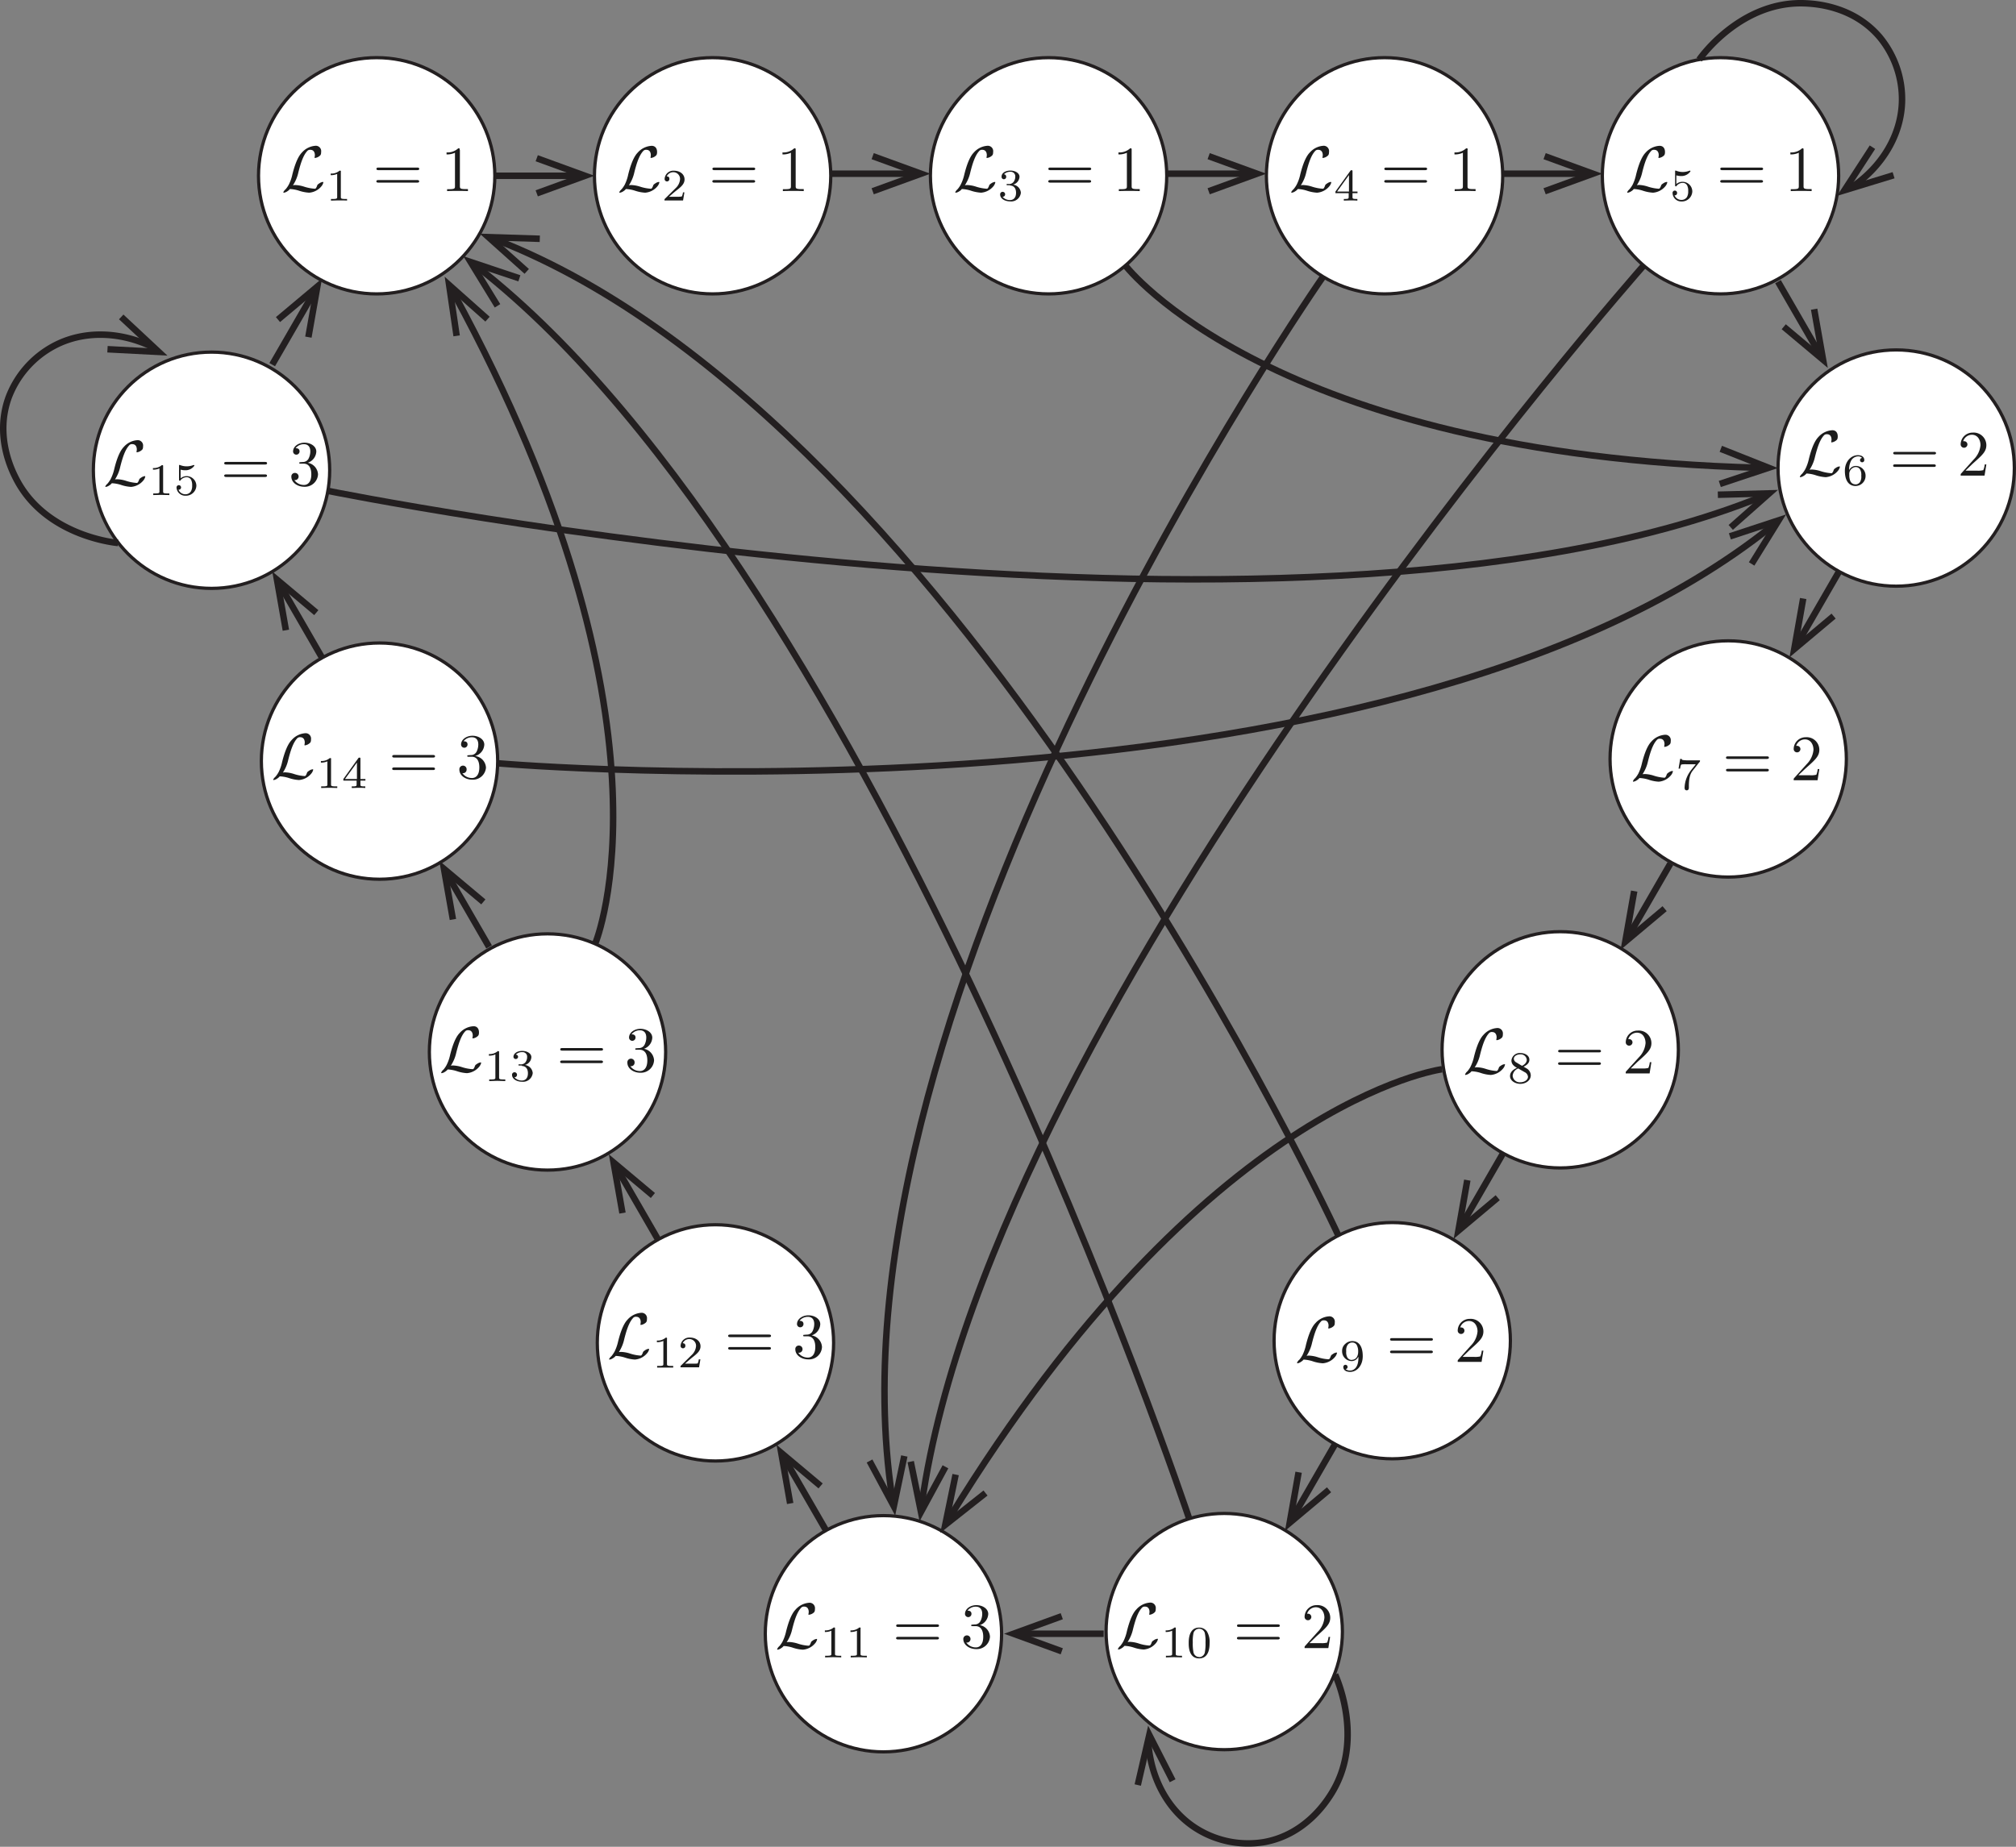 <svg xmlns="http://www.w3.org/2000/svg" xmlns:xlink="http://www.w3.org/1999/xlink" viewBox="0 0 622.25 570.16"><rect x="0" y="0" width="622.25" height="570.16" fill="#808080" stroke="none"/><defs><style>.cls-1,.cls-20,.cls-3{fill:none;}.cls-2{fill:#fff;}.cls-2,.cls-20{stroke:#231f20;}.cls-2,.cls-20,.cls-3{stroke-miterlimit:10;}.cls-3{stroke:#000;stroke-width:0px;opacity:0;}.cls-4{clip-path:url(#clip-path);}.cls-5{fill:#1c1c1c;}.cls-6{clip-path:url(#clip-path-2);}.cls-7{clip-path:url(#clip-path-3);}.cls-8{clip-path:url(#clip-path-4);}.cls-9{clip-path:url(#clip-path-5);}.cls-10{clip-path:url(#clip-path-6);}.cls-11{clip-path:url(#clip-path-7);}.cls-12{clip-path:url(#clip-path-8);}.cls-13{clip-path:url(#clip-path-9);}.cls-14{clip-path:url(#clip-path-10);}.cls-15{clip-path:url(#clip-path-11);}.cls-16{clip-path:url(#clip-path-12);}.cls-17{clip-path:url(#clip-path-13);}.cls-18{clip-path:url(#clip-path-14);}.cls-19{clip-path:url(#clip-path-15);}.cls-20{stroke-width:2px;}.cls-21{fill:#231f20;}</style><clipPath id="clip-path"><rect class="cls-1" x="87.26" y="44.63" width="57.99" height="18"/></clipPath><clipPath id="clip-path-2"><rect class="cls-1" x="190.95" y="44.63" width="57.99" height="18"/></clipPath><clipPath id="clip-path-3"><rect class="cls-1" x="294.65" y="44.63" width="57.99" height="18"/></clipPath><clipPath id="clip-path-4"><rect class="cls-1" x="502.04" y="44.63" width="57.99" height="18"/></clipPath><clipPath id="clip-path-5"><rect class="cls-1" x="398.35" y="44.63" width="57.99" height="18"/></clipPath><clipPath id="clip-path-6"><rect class="cls-1" x="555.38" y="132.4" width="57.99" height="18"/></clipPath><clipPath id="clip-path-7"><rect class="cls-1" x="503.83" y="226.4" width="57.99" height="18"/></clipPath><clipPath id="clip-path-8"><rect class="cls-1" x="452" y="317" width="57.99" height="18"/></clipPath><clipPath id="clip-path-9"><rect class="cls-1" x="400.14" y="406.01" width="57.99" height="18"/></clipPath><clipPath id="clip-path-10"><rect class="cls-1" x="344.87" y="494.39" width="65.99" height="18"/></clipPath><clipPath id="clip-path-11"><rect class="cls-1" x="239.68" y="494.39" width="65.99" height="18"/></clipPath><clipPath id="clip-path-12"><rect class="cls-1" x="187.83" y="404.91" width="65.99" height="18"/></clipPath><clipPath id="clip-path-13"><rect class="cls-1" x="135.99" y="316.46" width="65.99" height="18"/></clipPath><clipPath id="clip-path-14"><rect class="cls-1" x="84.14" y="225.98" width="65.99" height="18"/></clipPath><clipPath id="clip-path-15"><rect class="cls-1" x="32.29" y="135.5" width="65.99" height="18"/></clipPath></defs><g id="Layer_2" data-name="Layer 2"><g id="Layer_1-2" data-name="Layer 1"><circle class="cls-2" cx="116.26" cy="54.27" r="36.47"/><polygon class="cls-3" points="116.06 54.27 116.06 54.27 116.06 54.27 116.06 54.27 116.06 54.27 116.06 54.27 116.06 54.27 116.06 54.27 116.06 54.27 116.06 54.27 116.06 54.27 116.06 54.27 116.06 54.27 116.06 54.27 116.06 54.27 116.06 54.27 116.06 54.27 116.06 54.27 116.06 54.27 116.06 54.27 116.06 54.27 116.06 54.27 116.06 54.27 116.06 54.27 116.06 54.27 116.06 54.27 116.06 54.27 116.06 54.27 116.06 54.27 116.06 54.27 116.06 54.27 116.06 54.27 116.06 54.27 116.06 54.27 116.06 54.27 116.06 54.27 116.06 54.27 116.06 54.27 116.06 54.27 116.06 54.27 116.06 54.27 116.06 54.27 116.06 54.27 116.06 54.27 116.06 54.27 116.06 54.27 116.06 54.27 116.06 54.27 116.06 54.27 116.06 54.27 116.06 54.27 116.06 54.27 116.06 54.27 116.06 54.27 116.06 54.27 116.06 54.27 116.06 54.27 116.06 54.27 116.06 54.27 116.06 54.27 116.06 54.27 116.06 54.27 116.06 54.27 116.06 54.27 116.06 54.27 116.06 54.27 116.06 54.27 116.06 54.27 116.06 54.27 116.06 54.27 116.06 54.27 116.06 54.27 116.06 54.27 116.06 54.27 116.06 54.27 116.06 54.27 116.06 54.27 116.06 54.27 116.06 54.27 116.06 54.27 116.06 54.27 116.06 54.27 116.06 54.27 116.06 54.27 116.06 54.27 116.06 54.27 116.06 54.27 116.06 54.27 116.06 54.27 116.06 54.27"/><g class="cls-4"><path class="cls-5" d="M90.43,57.18a11.63,11.63,0,0,0,1.67-4c.7-2.74,1.45-5.12,2.68-6.49a1.12,1.12,0,0,1,1-.44c1.37,0,1.41,1.37,1.41,1.65a4.78,4.78,0,0,1-.1.73.13.13,0,0,0,.14.14,2.72,2.72,0,0,0,1.35-.57c.36-.28.54-.48.54-1.29A1.66,1.66,0,0,0,97.49,45a6.14,6.14,0,0,0-4.33,2.12c-1.59,1.63-2.53,5.21-2.91,6.7A12.85,12.85,0,0,1,89.14,57a8.74,8.74,0,0,1-.93,1.37c-.54.5-.74.85-.74,1s0,.12.18.12a2.5,2.5,0,0,0,1-.41,3.09,3.09,0,0,0,.83-.72,10.45,10.45,0,0,1,2.94.56,12.06,12.06,0,0,0,3,.57,5.43,5.43,0,0,0,3.87-2.08,2.75,2.75,0,0,0,.52-1.1.13.13,0,0,0-.14-.14,2.34,2.34,0,0,0-1.13.46c-.54.34-.58.46-.7.8a2.11,2.11,0,0,1-.29.59c-.16.24-.18.24-.48.24a13.43,13.43,0,0,1-3.26-.65,10.16,10.16,0,0,0-2.64-.48,3.62,3.62,0,0,0-.8.08"/><path class="cls-5" d="M105.22,53.08c0-.37,0-.39-.42-.39a3.79,3.79,0,0,1-2.73.89v.5a4.57,4.57,0,0,0,2-.39v7.09c0,.46,0,.65-1.39.65h-.53v.5c.25,0,2-.06,2.48-.06s2.18,0,2.49.06v-.5h-.53c-1.39,0-1.39-.19-1.39-.65v-7.7"/><path class="cls-5" d="M128.73,56.38c.27,0,.65,0,.65-.39s-.38-.4-.67-.4H116.85c-.3,0-.68,0-.68.4s.38.39.66.39h11.9m0-3.85c.29,0,.67,0,.67-.4s-.38-.4-.65-.4h-11.9c-.28,0-.66,0-.66.4s.38.4.68.4Z"/><path class="cls-5" d="M141.9,46.31c0-.48,0-.52-.46-.52a4.91,4.91,0,0,1-3.61,1.27v.62a5.92,5.92,0,0,0,2.6-.52v10.3c0,.71-.06.95-1.85.95H138V59c.69-.06,2.42-.06,3.21-.06s2.53,0,3.22.06v-.62h-.63c-1.79,0-1.85-.22-1.85-.95V46.31"/></g><circle class="cls-2" cx="219.95" cy="54.27" r="36.47"/><circle class="cls-2" cx="427.35" cy="54.27" r="36.47"/><circle class="cls-2" cx="323.65" cy="54.27" r="36.47"/><circle class="cls-2" cx="531.04" cy="54.27" r="36.47"/><polygon class="cls-3" points="219.76 54.27 219.76 54.27 219.76 54.27 219.76 54.27 219.76 54.27 219.76 54.27 219.76 54.27 219.76 54.27 219.76 54.27 219.76 54.27 219.76 54.27 219.76 54.27 219.76 54.27 219.76 54.27 219.76 54.27 219.76 54.27 219.76 54.27 219.76 54.27 219.76 54.27 219.76 54.27 219.76 54.27 219.76 54.27 219.76 54.27 219.76 54.27 219.76 54.27 219.76 54.27 219.76 54.27 219.76 54.27 219.76 54.27 219.76 54.27 219.76 54.27 219.76 54.27 219.76 54.27 219.76 54.27 219.76 54.27 219.76 54.27 219.76 54.27 219.76 54.27 219.76 54.27 219.76 54.27 219.76 54.27 219.76 54.27 219.76 54.27 219.76 54.27 219.76 54.27 219.76 54.27 219.76 54.27 219.76 54.27 219.76 54.27 219.76 54.27 219.76 54.27 219.76 54.27 219.76 54.27 219.76 54.27 219.76 54.27 219.76 54.27 219.76 54.27 219.76 54.27 219.76 54.27 219.76 54.27 219.76 54.27 219.76 54.27 219.76 54.27 219.76 54.27 219.76 54.27 219.76 54.27 219.76 54.27 219.76 54.27 219.76 54.27 219.76 54.27 219.76 54.27 219.76 54.27 219.76 54.27 219.76 54.27 219.76 54.27 219.76 54.27 219.76 54.27 219.76 54.27 219.76 54.27 219.76 54.27 219.76 54.27 219.76 54.27 219.76 54.27 219.76 54.27 219.76 54.27 219.76 54.27 219.76 54.27 219.76 54.27 219.76 54.27 219.76 54.27"/><g class="cls-6"><path class="cls-5" d="M194.13,57.18a12,12,0,0,0,1.67-4c.69-2.74,1.45-5.12,2.68-6.49a1.12,1.12,0,0,1,1-.44c1.37,0,1.4,1.37,1.4,1.65a5.28,5.28,0,0,1-.09.73.13.13,0,0,0,.14.14,2.76,2.76,0,0,0,1.35-.57c.35-.28.53-.48.53-1.29,0-1.08-.55-1.89-1.67-1.89a6.17,6.17,0,0,0-4.33,2.12c-1.59,1.63-2.52,5.21-2.9,6.7A13.27,13.27,0,0,1,192.84,57a9.49,9.49,0,0,1-.93,1.37c-.54.5-.74.85-.74,1s0,.12.18.12a2.48,2.48,0,0,0,1-.41,3,3,0,0,0,.84-.72,10.45,10.45,0,0,1,2.94.56,12,12,0,0,0,3,.57,5.43,5.43,0,0,0,3.87-2.08,2.75,2.75,0,0,0,.52-1.1.13.13,0,0,0-.14-.14,2.3,2.3,0,0,0-1.13.46c-.54.34-.58.46-.7.8a2.06,2.06,0,0,1-.3.59c-.16.24-.18.24-.47.24a13.34,13.34,0,0,1-3.26-.65,10.17,10.17,0,0,0-2.65-.48,3.59,3.59,0,0,0-.79.08"/><path class="cls-5" d="M211.28,59.39h-.48a3.23,3.23,0,0,1-.36,1.27,7.43,7.43,0,0,1-1.37.08h-2.56c1.46-1.29,1.94-1.68,2.78-2.33,1-.82,2-1.69,2-3,0-1.68-1.48-2.71-3.26-2.71a2.7,2.7,0,0,0-2.89,2.49.74.74,0,1,0,1.47,0c0-.25-.09-.74-.82-.74a2.21,2.21,0,0,1,2-1.29,2.08,2.08,0,0,1,2.11,2.21,4.2,4.2,0,0,1-1.31,2.67l-3.35,3.31c-.14.13-.14.16-.14.55h5.73l.42-2.54"/><path class="cls-5" d="M232.42,56.38c.28,0,.66,0,.66-.39s-.38-.4-.68-.4H220.54c-.3,0-.67,0-.67.4s.37.39.65.39h11.9m0-3.85c.3,0,.68,0,.68-.4s-.38-.4-.66-.4h-11.9c-.28,0-.65,0-.65.4s.37.4.67.4Z"/><path class="cls-5" d="M245.59,46.31c0-.48,0-.52-.45-.52a4.91,4.91,0,0,1-3.62,1.27v.62a5.89,5.89,0,0,0,2.6-.52v10.3c0,.71-.05.95-1.84.95h-.64V59c.7-.06,2.43-.06,3.22-.06s2.52,0,3.22.06v-.62h-.64c-1.79,0-1.85-.22-1.85-.95V46.31"/></g><polygon class="cls-3" points="323.45 53.98 323.45 53.98 323.45 53.98 323.45 53.98 323.45 53.98 323.45 53.98 323.45 53.98 323.45 53.98 323.45 53.98 323.45 53.98 323.45 53.98 323.45 53.98 323.45 53.98 323.45 53.98 323.45 53.98 323.45 53.98 323.45 53.98 323.45 53.98 323.45 53.98 323.45 53.98 323.45 53.98 323.45 53.98 323.45 53.98 323.45 53.98 323.45 53.98 323.45 53.98 323.45 53.98 323.45 53.98 323.45 53.98 323.45 53.98 323.45 53.98 323.45 53.98 323.45 53.98 323.45 53.98 323.45 53.98 323.45 53.98 323.45 53.98 323.45 53.98 323.45 53.98 323.45 53.98 323.45 53.98 323.45 53.98 323.45 53.98 323.45 53.98 323.45 53.98 323.45 53.98 323.45 53.98 323.45 53.98 323.45 53.98 323.45 53.98 323.45 53.98 323.45 53.98 323.45 53.98 323.45 53.98 323.45 53.98 323.45 53.98 323.45 53.98 323.45 53.98 323.45 53.98 323.45 53.98 323.45 53.98 323.45 53.98 323.45 53.98 323.45 53.98 323.45 53.98 323.45 53.98 323.45 53.98 323.45 53.98 323.45 53.98 323.45 53.98 323.45 53.98 323.45 53.98 323.45 53.98 323.45 53.98 323.45 53.98 323.45 53.98 323.45 53.98 323.45 53.98 323.45 53.98 323.45 53.98 323.45 53.98 323.45 53.98 323.45 53.98 323.45 53.98 323.45 53.98 323.45 53.98 323.45 53.98 323.45 53.98 323.45 53.98 323.45 53.98"/><g class="cls-7"><path class="cls-5" d="M297.83,57.18a12,12,0,0,0,1.67-4c.69-2.74,1.45-5.12,2.68-6.49a1.11,1.11,0,0,1,1-.44c1.37,0,1.41,1.37,1.41,1.65a4.78,4.78,0,0,1-.1.73.13.13,0,0,0,.14.14A2.72,2.72,0,0,0,306,48.2c.36-.28.54-.48.54-1.29A1.66,1.66,0,0,0,304.88,45a6.15,6.15,0,0,0-4.33,2.12c-1.59,1.63-2.52,5.21-2.9,6.7A13.29,13.29,0,0,1,296.53,57a8.1,8.1,0,0,1-.93,1.37c-.54.5-.73.85-.73,1s0,.12.18.12a2.53,2.53,0,0,0,1-.41,2.82,2.82,0,0,0,.83-.72,10.39,10.39,0,0,1,2.94.56,12.15,12.15,0,0,0,3,.57,5.48,5.48,0,0,0,3.88-2.08,2.82,2.82,0,0,0,.51-1.1.13.13,0,0,0-.14-.14,2.38,2.38,0,0,0-1.13.46c-.53.34-.57.46-.69.8a2.06,2.06,0,0,1-.3.59c-.16.24-.18.24-.48.24a13.52,13.52,0,0,1-3.26-.65,10.08,10.08,0,0,0-2.64-.48,3.47,3.47,0,0,0-.79.08"/><path class="cls-5" d="M311.75,57.28c1.08,0,1.86.75,1.86,2.24,0,1.72-1,2.24-1.81,2.24a3,3,0,0,1-2.36-1,.77.77,0,1,0-.74-.73c0,1.31,1.45,2.15,3.13,2.15a3,3,0,0,0,3.27-2.68A2.74,2.74,0,0,0,312.68,57a2.66,2.66,0,0,0,2-2.42c0-1.1-1.27-1.92-2.81-1.92s-2.73.75-2.73,1.87a.72.72,0,1,0,1.43,0,.7.7,0,0,0-.7-.72,2.64,2.64,0,0,1,2-.77,1.4,1.4,0,0,1,1.5,1.52,2.67,2.67,0,0,1-.56,1.65,1.79,1.79,0,0,1-1.54.6,2.57,2.57,0,0,0-.45,0s-.14,0-.14.18.13.19.37.19h.75"/><path class="cls-5" d="M336.12,56.38c.28,0,.66,0,.66-.39s-.38-.4-.68-.4H324.24c-.3,0-.68,0-.68.4s.38.39.66.39h11.9m0-3.85c.3,0,.68,0,.68-.4s-.38-.4-.66-.4h-11.9c-.28,0-.66,0-.66.4s.38.4.68.4Z"/><path class="cls-5" d="M349.29,46.31c0-.48,0-.52-.46-.52a4.89,4.89,0,0,1-3.61,1.27v.62a5.89,5.89,0,0,0,2.6-.52v10.3c0,.71-.06.95-1.85.95h-.63V59c.69-.06,2.42-.06,3.22-.06s2.52,0,3.22.06v-.62h-.64c-1.79,0-1.85-.22-1.85-.95V46.31"/></g><polygon class="cls-3" points="530.85 53.98 530.85 53.98 530.85 53.98 530.85 53.98 530.85 53.98 530.85 53.98 530.85 53.98 530.85 53.98 530.85 53.98 530.85 53.98 530.85 53.98 530.85 53.98 530.85 53.98 530.85 53.98 530.85 53.98 530.85 53.98 530.85 53.98 530.85 53.98 530.85 53.98 530.85 53.98 530.85 53.98 530.85 53.98 530.85 53.98 530.85 53.98 530.85 53.98 530.85 53.98 530.85 53.98 530.85 53.98 530.85 53.98 530.85 53.98 530.85 53.98 530.85 53.98 530.85 53.98 530.85 53.98 530.85 53.98 530.85 53.98 530.85 53.98 530.85 53.98 530.85 53.98 530.85 53.98 530.85 53.98 530.85 53.98 530.85 53.98 530.85 53.98 530.85 53.98 530.85 53.98 530.85 53.98 530.85 53.98 530.85 53.98 530.85 53.98 530.85 53.98 530.85 53.98 530.85 53.98 530.85 53.98 530.85 53.98 530.85 53.98 530.85 53.98 530.85 53.98 530.85 53.98 530.85 53.98 530.85 53.98 530.85 53.98 530.85 53.98 530.85 53.98 530.85 53.98 530.85 53.98 530.85 53.98 530.85 53.98 530.85 53.98 530.85 53.98 530.85 53.98 530.85 53.98 530.85 53.98 530.85 53.98 530.85 53.98 530.85 53.98 530.85 53.98 530.85 53.98 530.85 53.98 530.85 53.98 530.85 53.98 530.85 53.98 530.85 53.98 530.85 53.98 530.85 53.98 530.85 53.98 530.85 53.98 530.85 53.98 530.85 53.98 530.85 53.98"/><g class="cls-8"><path class="cls-5" d="M505.22,57.18a12,12,0,0,0,1.67-4c.69-2.74,1.45-5.12,2.68-6.49a1.11,1.11,0,0,1,1-.44c1.37,0,1.41,1.37,1.41,1.65a4.78,4.78,0,0,1-.1.73.13.13,0,0,0,.14.14,2.69,2.69,0,0,0,1.35-.57c.36-.28.54-.48.54-1.29,0-1.08-.55-1.89-1.67-1.89a6.17,6.17,0,0,0-4.33,2.12c-1.59,1.63-2.52,5.21-2.9,6.7A13.72,13.72,0,0,1,503.93,57a8.84,8.84,0,0,1-.94,1.37c-.53.5-.73.85-.73,1s0,.12.18.12a2.48,2.48,0,0,0,1-.41,3,3,0,0,0,.84-.72,10.51,10.51,0,0,1,2.94.56,12,12,0,0,0,3,.57,5.48,5.48,0,0,0,3.88-2.08,2.75,2.75,0,0,0,.52-1.1.13.13,0,0,0-.14-.14,2.3,2.3,0,0,0-1.13.46c-.54.34-.58.46-.7.8a2.06,2.06,0,0,1-.3.59c-.16.24-.18.24-.48.24a13.36,13.36,0,0,1-3.25-.65A10.17,10.17,0,0,0,506,57.1a3.59,3.59,0,0,0-.79.08"/><path class="cls-5" d="M517.5,54.16a4.79,4.79,0,0,0,1.35.19,3.35,3.35,0,0,0,2.92-1.46c0-.16-.1-.2-.17-.2a.16.16,0,0,0-.11,0,5.57,5.57,0,0,1-2.1.41,5.49,5.49,0,0,1-2-.38c-.14-.07-.17-.07-.18-.07-.18,0-.18.15-.18.38v4.1c0,.24,0,.4.22.4s.14,0,.28-.19a2.37,2.37,0,0,1,1.93-.88,1.49,1.49,0,0,1,1.28.78,3.6,3.6,0,0,1,.33,1.79,3.36,3.36,0,0,1-.41,1.85,2,2,0,0,1-1.63.84,2.3,2.3,0,0,1-2.18-1.42.67.67,0,0,0,.79-.68.7.7,0,1,0-1.39,0A2.68,2.68,0,0,0,519,62.2a3.22,3.22,0,0,0,3.34-3.07,3,3,0,0,0-2.92-3,2.91,2.91,0,0,0-2,.68V54.16"/><path class="cls-5" d="M543.51,56.38c.28,0,.66,0,.66-.39s-.38-.4-.68-.4H531.63c-.3,0-.67,0-.67.4s.37.39.65.39h11.9m0-3.85c.3,0,.68,0,.68-.4s-.38-.4-.66-.4h-11.9c-.28,0-.65,0-.65.4s.37.4.67.4Z"/><path class="cls-5" d="M556.68,46.31c0-.48,0-.52-.45-.52a4.93,4.93,0,0,1-3.62,1.27v.62a5.89,5.89,0,0,0,2.6-.52v10.3c0,.71-.06.95-1.84.95h-.64V59c.7-.06,2.42-.06,3.22-.06s2.52,0,3.22.06v-.62h-.64c-1.79,0-1.85-.22-1.85-.95V46.31"/></g><polygon class="cls-3" points="427.15 54.27 427.15 54.27 427.15 54.27 427.15 54.27 427.15 54.27 427.15 54.27 427.15 54.27 427.15 54.27 427.15 54.27 427.15 54.27 427.15 54.27 427.15 54.27 427.15 54.27 427.15 54.27 427.15 54.27 427.15 54.27 427.15 54.27 427.15 54.27 427.15 54.27 427.15 54.27 427.15 54.27 427.15 54.27 427.15 54.27 427.15 54.27 427.15 54.27 427.15 54.27 427.15 54.27 427.15 54.27 427.15 54.27 427.15 54.27 427.15 54.27 427.15 54.27 427.15 54.27 427.15 54.27 427.15 54.27 427.15 54.27 427.15 54.27 427.15 54.27 427.15 54.27 427.15 54.27 427.15 54.27 427.15 54.27 427.15 54.27 427.15 54.27 427.15 54.27 427.15 54.27 427.15 54.27 427.15 54.27 427.15 54.27 427.15 54.27 427.15 54.27 427.15 54.27 427.15 54.27 427.15 54.27 427.15 54.27 427.15 54.27 427.15 54.27 427.15 54.27 427.15 54.27 427.15 54.27 427.15 54.27 427.15 54.27 427.15 54.27 427.15 54.27 427.15 54.27 427.15 54.27 427.15 54.27 427.15 54.27 427.15 54.27 427.15 54.27 427.15 54.27 427.15 54.27 427.15 54.27 427.15 54.27 427.15 54.27 427.15 54.27 427.15 54.27 427.15 54.27 427.15 54.27 427.15 54.27 427.15 54.27 427.15 54.27 427.15 54.27 427.15 54.27 427.15 54.27 427.15 54.27 427.15 54.27 427.15 54.27 427.15 54.27 427.15 54.27"/><g class="cls-9"><path class="cls-5" d="M401.52,57.18a11.83,11.83,0,0,0,1.67-4c.7-2.74,1.45-5.12,2.68-6.49a1.12,1.12,0,0,1,1-.44c1.37,0,1.41,1.37,1.41,1.65a4.78,4.78,0,0,1-.1.73.13.13,0,0,0,.14.14,2.76,2.76,0,0,0,1.35-.57c.36-.28.54-.48.54-1.29A1.66,1.66,0,0,0,408.58,45a6.14,6.14,0,0,0-4.33,2.12c-1.6,1.63-2.53,5.21-2.91,6.7A12.85,12.85,0,0,1,400.23,57a8.74,8.74,0,0,1-.93,1.37c-.54.5-.74.85-.74,1s0,.12.18.12a2.43,2.43,0,0,0,1-.41,3,3,0,0,0,.84-.72,10.45,10.45,0,0,1,2.94.56,12.06,12.06,0,0,0,3,.57,5.43,5.43,0,0,0,3.87-2.08,2.75,2.75,0,0,0,.52-1.1.13.13,0,0,0-.14-.14,2.34,2.34,0,0,0-1.13.46c-.54.34-.58.46-.7.8a2.43,2.43,0,0,1-.29.59c-.16.24-.18.24-.48.24a13.34,13.34,0,0,1-3.26-.65,10.16,10.16,0,0,0-2.64-.48,3.62,3.62,0,0,0-.8.08"/><path class="cls-5" d="M416.37,54.05v5.09H412.7ZM419,59.64v-.5h-1.54v-6.2c0-.29,0-.39-.31-.39-.16,0-.22,0-.36.2l-4.6,6.39v.5h4.09v1.14c0,.48,0,.65-1.13.65h-.37v.5c.69,0,1.58-.06,2.08-.06s1.41,0,2.1.06v-.5h-.37c-1.13,0-1.13-.17-1.13-.65V59.64Z"/><path class="cls-5" d="M439.82,56.38c.27,0,.65,0,.65-.39s-.38-.4-.67-.4H427.93c-.29,0-.67,0-.67.4s.38.39.66.39h11.9m0-3.85c.29,0,.67,0,.67-.4s-.38-.4-.65-.4h-11.9c-.28,0-.66,0-.66.4s.38.4.67.4Z"/><path class="cls-5" d="M453,46.31c0-.48,0-.52-.46-.52a4.91,4.91,0,0,1-3.61,1.27v.62a5.94,5.94,0,0,0,2.6-.52v10.3c0,.71-.06.95-1.85.95H449V59c.7-.06,2.43-.06,3.22-.06s2.53,0,3.22.06v-.62h-.63c-1.79,0-1.85-.22-1.85-.95V46.31"/></g><circle class="cls-2" cx="272.68" cy="504.39" r="36.47"/><circle class="cls-2" cx="220.83" cy="414.59" r="36.47"/><circle class="cls-2" cx="117.14" cy="234.98" r="36.47"/><circle class="cls-2" cx="168.99" cy="324.78" r="36.47"/><circle class="cls-2" cx="65.29" cy="145.18" r="36.47"/><circle class="cls-2" cx="377.87" cy="503.72" r="36.47"/><circle class="cls-2" cx="429.72" cy="413.91" r="36.47"/><circle class="cls-2" cx="533.42" cy="234.31" r="36.47"/><circle class="cls-2" cx="481.57" cy="324.11" r="36.47"/><circle class="cls-2" cx="585.27" cy="144.5" r="36.47"/><polygon class="cls-3" points="584.18 141.75 584.18 141.75 584.18 141.75 584.18 141.75 584.18 141.75 584.18 141.75 584.18 141.75 584.18 141.75 584.18 141.75 584.18 141.75 584.18 141.75 584.18 141.75 584.18 141.75 584.18 141.75 584.18 141.75 584.18 141.75 584.18 141.75 584.18 141.75 584.18 141.75 584.18 141.75 584.18 141.75 584.18 141.75 584.18 141.75 584.18 141.75 584.18 141.75 584.18 141.75 584.18 141.75 584.18 141.75 584.18 141.75 584.18 141.75 584.18 141.75 584.18 141.75 584.18 141.75 584.18 141.75 584.18 141.75 584.18 141.75 584.18 141.75 584.18 141.75 584.18 141.75 584.18 141.75 584.18 141.75 584.18 141.75 584.18 141.75 584.18 141.75 584.18 141.75 584.18 141.75 584.18 141.75 584.18 141.75 584.18 141.75 584.18 141.75 584.18 141.75 584.18 141.75 584.18 141.75 584.18 141.75 584.18 141.75 584.18 141.75 584.18 141.75 584.18 141.75 584.18 141.75 584.18 141.75 584.18 141.75 584.18 141.75 584.18 141.75 584.18 141.75 584.18 141.75 584.18 141.75 584.18 141.75 584.18 141.75 584.18 141.75 584.18 141.75 584.18 141.75 584.18 141.75 584.18 141.75 584.18 141.75 584.18 141.75 584.18 141.75 584.18 141.75 584.18 141.75 584.18 141.75 584.18 141.75 584.18 141.75 584.18 141.75 584.18 141.75 584.18 141.75 584.18 141.75 584.18 141.75 584.18 141.75 584.18 141.75 584.18 141.75 584.18 141.75"/><g class="cls-10"><path class="cls-5" d="M558.55,145a12.09,12.09,0,0,0,1.67-4c.7-2.75,1.45-5.13,2.68-6.5a1.12,1.12,0,0,1,1-.44c1.37,0,1.41,1.37,1.41,1.65a5,5,0,0,1-.1.74.13.13,0,0,0,.14.13,2.76,2.76,0,0,0,1.35-.57c.35-.28.53-.48.53-1.29,0-1.08-.55-1.89-1.66-1.89a6.17,6.17,0,0,0-4.34,2.12c-1.59,1.63-2.52,5.21-2.9,6.7a13.27,13.27,0,0,1-1.11,3.18,8.74,8.74,0,0,1-.93,1.37c-.54.5-.74.85-.74,1s0,.12.18.12a2.43,2.43,0,0,0,1-.41,3,3,0,0,0,.84-.72,10.45,10.45,0,0,1,2.94.56,12,12,0,0,0,3,.57,5.43,5.43,0,0,0,3.87-2.08,2.75,2.75,0,0,0,.52-1.1.13.13,0,0,0-.14-.14,2.34,2.34,0,0,0-1.13.46c-.54.34-.58.46-.7.8a2.06,2.06,0,0,1-.3.59c-.16.24-.18.24-.47.24a13.34,13.34,0,0,1-3.26-.65,10.16,10.16,0,0,0-2.64-.48,3.62,3.62,0,0,0-.8.08"/><path class="cls-5" d="M572.65,149.53a1.67,1.67,0,0,1-1.53-1,4.63,4.63,0,0,1-.32-1.94,2.15,2.15,0,0,1,1.92-2.4,1.59,1.59,0,0,1,1.42.77,3.35,3.35,0,0,1,.35,1.92,3.11,3.11,0,0,1-.38,1.92,1.64,1.64,0,0,1-1.46.75m-1.89-4.38a5.59,5.59,0,0,1,.63-3,2.51,2.51,0,0,1,2.11-1.27,1.58,1.58,0,0,1,1.25.49.66.66,0,0,0-.64.67.66.66,0,1,0,1.32,0c0-.81-.58-1.53-2-1.53-2,0-4,1.84-4,4.83,0,3.6,1.69,4.68,3.22,4.68a3.11,3.11,0,0,0,3.17-3.11,3,3,0,0,0-3-3.08A2.23,2.23,0,0,0,570.76,145.15Z"/><path class="cls-5" d="M596.84,144.15c.28,0,.66,0,.66-.39s-.38-.4-.68-.4H585c-.29,0-.67,0-.67.4s.38.39.65.39h11.9m0-3.85c.3,0,.68,0,.68-.4s-.38-.39-.66-.39h-11.9c-.27,0-.65,0-.65.39s.38.4.67.4Z"/><path class="cls-5" d="M606.7,145.27l2.11-2.05c3.09-2.74,4.29-3.81,4.29-5.8a3.91,3.91,0,0,0-4.22-3.86,3.67,3.67,0,0,0-3.71,3.6,1,1,0,1,0,2.09.06,1,1,0,0,0-1.06-1,.76.76,0,0,0-.26,0,2.86,2.86,0,0,1,2.69-2c1.8,0,2.66,1.61,2.66,3.24a7.13,7.13,0,0,1-2.09,4.39l-3.81,4.25c-.22.22-.22.26-.22.74h7.37l.56-3.46h-.5a6.6,6.6,0,0,1-.44,1.77,6.41,6.41,0,0,1-1.88.16H606.7"/></g><polygon class="cls-3" points="532.63 235.76 532.63 235.76 532.63 235.76 532.64 235.76 532.63 235.76 532.63 235.76 532.64 235.76 532.63 235.76 532.63 235.76 532.63 235.76 532.63 235.76 532.63 235.76 532.63 235.76 532.63 235.76 532.63 235.76 532.64 235.76 532.64 235.76 532.63 235.76 532.63 235.76 532.63 235.76 532.63 235.76 532.63 235.76 532.63 235.76 532.63 235.76 532.63 235.76 532.64 235.76 532.63 235.76 532.64 235.76 532.63 235.76 532.63 235.76 532.63 235.76 532.63 235.76 532.63 235.76 532.63 235.76 532.64 235.76 532.63 235.76 532.63 235.76 532.63 235.76 532.63 235.76 532.63 235.76 532.63 235.76 532.63 235.76 532.64 235.76 532.64 235.76 532.63 235.76 532.64 235.76 532.63 235.76 532.63 235.76 532.63 235.76 532.64 235.76 532.63 235.76 532.63 235.76 532.63 235.76 532.63 235.76 532.63 235.76 532.63 235.76 532.63 235.76 532.64 235.76 532.63 235.76 532.64 235.76 532.63 235.76 532.63 235.76 532.63 235.76 532.63 235.76 532.63 235.76 532.63 235.76 532.63 235.76 532.63 235.76 532.63 235.76 532.63 235.76 532.63 235.76 532.63 235.76 532.63 235.76 532.63 235.76 532.63 235.76 532.63 235.76 532.63 235.76 532.63 235.76 532.63 235.76 532.63 235.76 532.63 235.76 532.63 235.76 532.63 235.76 532.63 235.76 532.63 235.76 532.63 235.76 532.63 235.76 532.63 235.76 532.64 235.76 532.63 235.76"/><g class="cls-11"><path class="cls-5" d="M507,239a11.92,11.92,0,0,0,1.67-4c.69-2.74,1.45-5.12,2.68-6.49a1.11,1.11,0,0,1,1-.44c1.37,0,1.41,1.37,1.41,1.65a5,5,0,0,1-.1.73.13.13,0,0,0,.14.14,2.72,2.72,0,0,0,1.35-.58c.36-.27.54-.47.54-1.29a1.66,1.66,0,0,0-1.67-1.88,6.17,6.17,0,0,0-4.33,2.12c-1.59,1.63-2.52,5.21-2.9,6.7a13.89,13.89,0,0,1-1.11,3.18,9.34,9.34,0,0,1-.94,1.37,2.26,2.26,0,0,0-.73,1s0,.12.18.12a2.46,2.46,0,0,0,1-.42,2.91,2.91,0,0,0,.83-.71,10.7,10.7,0,0,1,2.94.55,11.74,11.74,0,0,0,3,.58,5.45,5.45,0,0,0,3.88-2.09,2.59,2.59,0,0,0,.51-1.09.13.13,0,0,0-.14-.14,2.38,2.38,0,0,0-1.13.46c-.53.34-.57.46-.69.79a2,2,0,0,1-.3.6c-.16.24-.18.24-.48.24a13.12,13.12,0,0,1-3.26-.66,10,10,0,0,0-2.64-.47,4.22,4.22,0,0,0-.79.07"/><path class="cls-5" d="M524.57,235.3c.14-.16.14-.19.14-.55h-3.64a11.39,11.39,0,0,1-1.21-.06c-.73-.05-.75-.15-.8-.39h-.47l-.49,3h.48c0-.21.16-1.13.39-1.27a8.11,8.11,0,0,1,1.44-.08h3c-.45.58-1.16,1.44-1.45,1.83a9.1,9.1,0,0,0-2,5.43c0,.15,0,.79.65.79s.67-.63.67-.81v-.55c0-2.7.56-3.94,1.16-4.69l2.08-2.63"/><path class="cls-5" d="M545.3,238.16c.28,0,.66,0,.66-.4s-.38-.39-.68-.39H533.42c-.3,0-.68,0-.68.39s.38.4.66.4h11.9m0-3.85c.3,0,.68,0,.68-.4s-.38-.4-.66-.4H533.4c-.28,0-.66,0-.66.4s.38.4.68.4Z"/><path class="cls-5" d="M555.15,239.27l2.11-2c3.1-2.74,4.29-3.82,4.29-5.81a3.9,3.9,0,0,0-4.21-3.85,3.67,3.67,0,0,0-3.71,3.6,1,1,0,1,0,2.08.06,1,1,0,0,0-1.05-1,.76.76,0,0,0-.26,0,2.86,2.86,0,0,1,2.68-2c1.81,0,2.66,1.61,2.66,3.23a7.14,7.14,0,0,1-2.08,4.4l-3.82,4.25c-.21.22-.21.26-.21.73H561l.55-3.45h-.5a6.11,6.11,0,0,1-.43,1.76,6.44,6.44,0,0,1-1.89.16h-3.58"/></g><polygon class="cls-3" points="480.81 326.36 480.81 326.36 480.81 326.36 480.81 326.36 480.81 326.36 480.81 326.36 480.81 326.36 480.81 326.36 480.81 326.36 480.81 326.36 480.81 326.36 480.81 326.36 480.81 326.36 480.81 326.36 480.81 326.36 480.81 326.36 480.81 326.36 480.81 326.36 480.81 326.36 480.81 326.36 480.81 326.36 480.81 326.36 480.81 326.36 480.81 326.36 480.81 326.36 480.81 326.36 480.81 326.36 480.81 326.36 480.81 326.36 480.81 326.36 480.81 326.36 480.81 326.36 480.81 326.36 480.81 326.36 480.81 326.36 480.81 326.36 480.81 326.36 480.81 326.36 480.81 326.36 480.81 326.36 480.81 326.36 480.81 326.36 480.81 326.36 480.81 326.36 480.81 326.36 480.81 326.36 480.81 326.36 480.81 326.36 480.81 326.36 480.81 326.36 480.81 326.36 480.81 326.36 480.81 326.36 480.81 326.36 480.81 326.36 480.81 326.36 480.81 326.36 480.81 326.36 480.81 326.36 480.81 326.36 480.81 326.36 480.81 326.36 480.81 326.36 480.81 326.36 480.81 326.36 480.81 326.36 480.81 326.36 480.81 326.36 480.81 326.36 480.81 326.36 480.81 326.36 480.81 326.36 480.81 326.36 480.81 326.36 480.81 326.36 480.81 326.36 480.81 326.36 480.81 326.36 480.81 326.36 480.81 326.36 480.81 326.36 480.81 326.36 480.81 326.36 480.81 326.36 480.81 326.36 480.81 326.36 480.81 326.36 480.81 326.36 480.81 326.36 480.81 326.36"/><g class="cls-12"><path class="cls-5" d="M455.18,329.55a12.09,12.09,0,0,0,1.67-4c.69-2.74,1.45-5.13,2.68-6.5a1.13,1.13,0,0,1,1-.43c1.37,0,1.41,1.37,1.41,1.65a5,5,0,0,1-.1.73.13.13,0,0,0,.14.14,2.72,2.72,0,0,0,1.35-.58c.36-.28.54-.47.54-1.29a1.67,1.67,0,0,0-1.67-1.89,6.15,6.15,0,0,0-4.33,2.13c-1.59,1.63-2.52,5.21-2.9,6.69a13.56,13.56,0,0,1-1.11,3.18,8.39,8.39,0,0,1-.94,1.37,2.32,2.32,0,0,0-.73,1s0,.12.18.12a2.41,2.41,0,0,0,1-.42,2.91,2.91,0,0,0,.83-.71,10.34,10.34,0,0,1,2.94.55,11.74,11.74,0,0,0,3,.58,5.45,5.45,0,0,0,3.88-2.09,2.65,2.65,0,0,0,.51-1.09.12.12,0,0,0-.13-.14,2.37,2.37,0,0,0-1.14.46c-.53.33-.57.45-.69.79a2,2,0,0,1-.3.6c-.16.24-.18.24-.48.24a13.12,13.12,0,0,1-3.26-.66,10,10,0,0,0-2.64-.48,3.53,3.53,0,0,0-.79.08"/><path class="cls-5" d="M468.65,329.89l1.91,1.1a1.76,1.76,0,0,1,1.06,1.45c0,1-1.16,1.69-2.35,1.69a2.18,2.18,0,0,1-2.38-2,2.64,2.64,0,0,1,1.76-2.28M468,328a1.35,1.35,0,0,1-.75-1.1c0-.88,1-1.39,2-1.39a1.87,1.87,0,0,1,2,1.67c0,1.24-1.44,1.86-1.47,1.86s-.06,0-.15-.07Zm2.27,1.32c1.08-.53,1.78-1.18,1.78-2.14,0-1.35-1.41-2.07-2.75-2.07a2.57,2.57,0,0,0-2.79,2.32,2.09,2.09,0,0,0,.56,1.4,3.74,3.74,0,0,0,1.17.84c-.78.33-2.16,1.08-2.16,2.54s1.6,2.41,3.19,2.41c1.76,0,3.21-1.13,3.21-2.63a2.53,2.53,0,0,0-1.35-2.17Z"/><path class="cls-5" d="M493.47,328.76c.28,0,.66,0,.66-.4s-.38-.4-.68-.4H481.59c-.3,0-.68,0-.68.4s.38.4.66.4h11.9m0-3.86c.3,0,.68,0,.68-.39s-.38-.4-.66-.4h-11.9c-.28,0-.66,0-.66.4s.38.39.68.39Z"/><path class="cls-5" d="M503.33,329.87l2.1-2.05c3.1-2.74,4.29-3.81,4.29-5.8a3.9,3.9,0,0,0-4.21-3.85,3.67,3.67,0,0,0-3.71,3.59,1,1,0,1,0,2.08.06,1,1,0,0,0-1.05-1,.76.76,0,0,0-.26,0,2.87,2.87,0,0,1,2.68-2c1.81,0,2.66,1.61,2.66,3.24a7.12,7.12,0,0,1-2.08,4.39L502,330.67c-.21.21-.21.25-.21.73h7.37l.55-3.46h-.49a6.5,6.5,0,0,1-.44,1.77,6.44,6.44,0,0,1-1.89.16h-3.57"/></g><polygon class="cls-3" points="428.94 415.37 428.94 415.37 428.94 415.37 428.94 415.37 428.94 415.37 428.94 415.37 428.94 415.37 428.94 415.37 428.94 415.37 428.94 415.37 428.94 415.37 428.94 415.37 428.94 415.37 428.94 415.37 428.94 415.37 428.94 415.37 428.94 415.37 428.94 415.37 428.94 415.37 428.94 415.37 428.94 415.37 428.94 415.37 428.94 415.37 428.94 415.37 428.94 415.37 428.94 415.37 428.94 415.37 428.94 415.37 428.94 415.37 428.94 415.37 428.94 415.37 428.94 415.37 428.94 415.37 428.94 415.37 428.94 415.37 428.94 415.37 428.94 415.37 428.94 415.37 428.94 415.37 428.94 415.37 428.94 415.37 428.94 415.37 428.94 415.37 428.94 415.37 428.94 415.37 428.94 415.37 428.94 415.37 428.94 415.37 428.94 415.37 428.94 415.37 428.94 415.37 428.94 415.37 428.94 415.37 428.94 415.37 428.94 415.37 428.94 415.37 428.94 415.37 428.94 415.37 428.94 415.37 428.94 415.37 428.94 415.37 428.94 415.37 428.94 415.37 428.94 415.37 428.94 415.37 428.94 415.37 428.94 415.37 428.94 415.37 428.94 415.37 428.94 415.37 428.94 415.37 428.94 415.37 428.94 415.37 428.94 415.37 428.94 415.37 428.94 415.37 428.94 415.37 428.94 415.37 428.94 415.37 428.94 415.37 428.94 415.37 428.94 415.37 428.94 415.37 428.94 415.37 428.94 415.37 428.94 415.37 428.94 415.37 428.94 415.37 428.94 415.37 428.94 415.37"/><g class="cls-13"><path class="cls-5" d="M403.31,418.56a12.09,12.09,0,0,0,1.67-4c.7-2.74,1.45-5.13,2.68-6.5a1.12,1.12,0,0,1,1-.43c1.37,0,1.41,1.37,1.41,1.65a5,5,0,0,1-.1.73.13.13,0,0,0,.14.14,2.79,2.79,0,0,0,1.35-.58c.35-.28.53-.47.53-1.29a1.66,1.66,0,0,0-1.67-1.89,6.15,6.15,0,0,0-4.33,2.13c-1.59,1.63-2.52,5.21-2.9,6.69A13.12,13.12,0,0,1,402,418.4a9,9,0,0,1-.93,1.37,2.29,2.29,0,0,0-.74,1s0,.12.18.12a2.37,2.37,0,0,0,1-.42,3,3,0,0,0,.84-.72,10.82,10.82,0,0,1,2.94.56,11.58,11.58,0,0,0,3,.58,5.41,5.41,0,0,0,3.87-2.09,2.74,2.74,0,0,0,.52-1.09.13.13,0,0,0-.14-.14,2.3,2.3,0,0,0-1.13.46c-.54.33-.58.45-.7.79a2,2,0,0,1-.3.6c-.16.23-.18.23-.47.23a12.88,12.88,0,0,1-3.26-.65,10.16,10.16,0,0,0-2.64-.48,3.62,3.62,0,0,0-.8.08"/><path class="cls-5" d="M417.29,419.86a1.57,1.57,0,0,1-1.45-.82,3.37,3.37,0,0,1-.32-1.86,3,3,0,0,1,.4-1.92,1.71,1.71,0,0,1,1.52-.78,1.54,1.54,0,0,1,1.35.81,4.25,4.25,0,0,1,.42,2c0,1.81-1,2.53-1.92,2.53m2-.69c0,3.44-1.71,4-2.55,4a2,2,0,0,1-1.41-.46.62.62,0,0,0,.61-.65.66.66,0,1,0-1.32,0c0,.94.79,1.53,2.14,1.53,2,0,3.86-1.88,3.86-4.85,0-3.45-1.53-4.66-3.15-4.66a3.14,3.14,0,0,0-2.22.84,2.8,2.8,0,0,0-1,2.26,3,3,0,0,0,3,3.07,2.25,2.25,0,0,0,2-1.36Z"/><path class="cls-5" d="M441.6,417.77c.28,0,.66,0,.66-.4s-.38-.4-.68-.4H429.72c-.29,0-.67,0-.67.4s.38.4.65.4h11.9m0-3.86c.3,0,.68,0,.68-.39s-.38-.4-.66-.4H429.7c-.27,0-.65,0-.65.4s.38.39.67.39Z"/><path class="cls-5" d="M451.46,418.88l2.1-2.05c3.1-2.74,4.3-3.81,4.3-5.8a3.91,3.91,0,0,0-4.22-3.85,3.67,3.67,0,0,0-3.71,3.59,1,1,0,1,0,2.08.06,1,1,0,0,0-1.05-1,.76.76,0,0,0-.26,0,2.88,2.88,0,0,1,2.69-2c1.8,0,2.66,1.61,2.66,3.24a7.13,7.13,0,0,1-2.09,4.39l-3.81,4.26c-.22.21-.22.25-.22.73h7.37l.56-3.46h-.5a6.5,6.5,0,0,1-.44,1.77,6.41,6.41,0,0,1-1.88.16h-3.58"/></g><polygon class="cls-3" points="377.66 503.75 377.66 503.75 377.66 503.75 377.66 503.75 377.66 503.75 377.66 503.75 377.66 503.75 377.66 503.75 377.66 503.75 377.66 503.75 377.66 503.75 377.66 503.75 377.66 503.75 377.66 503.75 377.66 503.75 377.66 503.75 377.66 503.75 377.66 503.75 377.66 503.75 377.66 503.75 377.66 503.75 377.66 503.75 377.66 503.75 377.66 503.75 377.66 503.75 377.66 503.75 377.66 503.75 377.66 503.75 377.66 503.75 377.66 503.75 377.66 503.75 377.66 503.75 377.66 503.75 377.66 503.75 377.66 503.75 377.66 503.75 377.66 503.75 377.66 503.75 377.66 503.75 377.66 503.75 377.66 503.75 377.66 503.75 377.66 503.75 377.66 503.75 377.66 503.75 377.66 503.75 377.66 503.75 377.66 503.75 377.66 503.75 377.66 503.75 377.66 503.75 377.66 503.75 377.66 503.75 377.66 503.75 377.66 503.75 377.66 503.75 377.66 503.75 377.66 503.75 377.66 503.75 377.66 503.75 377.66 503.75 377.66 503.75 377.66 503.75 377.66 503.75 377.66 503.75 377.66 503.75 377.66 503.75 377.66 503.75 377.66 503.75 377.66 503.75 377.66 503.75 377.66 503.75 377.66 503.75 377.66 503.75 377.66 503.75 377.66 503.75 377.66 503.75 377.66 503.75 377.66 503.75 377.66 503.75 377.66 503.75 377.66 503.75 377.66 503.75 377.66 503.75 377.66 503.75 377.66 503.75 377.66 503.75 377.66 503.75 377.66 503.75 377.66 503.75 377.66 503.75"/><g class="cls-14"><path class="cls-5" d="M348.05,506.94a12.09,12.09,0,0,0,1.67-4c.7-2.74,1.45-5.13,2.68-6.5a1.14,1.14,0,0,1,1-.43c1.37,0,1.4,1.37,1.4,1.65a5.52,5.52,0,0,1-.09.73.13.13,0,0,0,.14.14,2.79,2.79,0,0,0,1.35-.58c.35-.28.53-.47.53-1.29a1.66,1.66,0,0,0-1.67-1.89,6.15,6.15,0,0,0-4.33,2.13c-1.59,1.63-2.52,5.21-2.9,6.69a13.12,13.12,0,0,1-1.11,3.18,9,9,0,0,1-.93,1.37,2.29,2.29,0,0,0-.74,1s0,.12.18.12a2.37,2.37,0,0,0,1-.42,3.05,3.05,0,0,0,.84-.71,10.4,10.4,0,0,1,2.94.55,11.58,11.58,0,0,0,3,.58,5.41,5.41,0,0,0,3.87-2.09,2.74,2.74,0,0,0,.52-1.09.13.13,0,0,0-.14-.14,2.3,2.3,0,0,0-1.13.46c-.54.33-.58.45-.7.79a2,2,0,0,1-.3.6c-.16.24-.18.24-.47.24a13,13,0,0,1-3.26-.66,10.17,10.17,0,0,0-2.65-.48,3.59,3.59,0,0,0-.79.08"/><path class="cls-5" d="M362.93,502.85c0-.38,0-.39-.41-.39a3.83,3.83,0,0,1-2.73.89v.5a4.61,4.61,0,0,0,2-.39v7.09c0,.46,0,.64-1.39.64h-.53v.5c.25,0,2-.06,2.47-.06s2.19.05,2.49.06v-.5h-.53c-1.39,0-1.39-.18-1.39-.64v-7.7"/><path class="cls-5" d="M370.12,511.58a1.82,1.82,0,0,1-1.76-1.52,14,14,0,0,1-.2-3,11.78,11.78,0,0,1,.21-2.83,1.81,1.81,0,0,1,3.48-.13,11.37,11.37,0,0,1,.24,3,14.54,14.54,0,0,1-.19,2.94,1.82,1.82,0,0,1-1.78,1.57m3.23-4.33a6.21,6.21,0,0,0-.82-3.6,2.88,2.88,0,0,0-2.41-1.19c-3.22,0-3.22,3.79-3.22,4.79s0,4.72,3.22,4.72S373.35,508.26,373.35,507.25Z"/><path class="cls-5" d="M394.34,506.15c.28,0,.66,0,.66-.4s-.38-.4-.68-.4H382.46c-.29,0-.67,0-.67.4s.38.4.65.4h11.9m0-3.86c.3,0,.68,0,.68-.39s-.38-.4-.66-.4h-11.9c-.27,0-.65,0-.65.4s.38.39.67.39Z"/><path class="cls-5" d="M404.2,507.26l2.1-2.05c3.1-2.74,4.29-3.81,4.29-5.8a3.9,3.9,0,0,0-4.21-3.85,3.67,3.67,0,0,0-3.71,3.59,1,1,0,1,0,2.08.06,1,1,0,0,0-1.05-1,.76.76,0,0,0-.26,0,2.86,2.86,0,0,1,2.68-2c1.81,0,2.67,1.6,2.67,3.23a7.13,7.13,0,0,1-2.09,4.39l-3.81,4.26c-.22.21-.22.25-.22.73H410l.55-3.46h-.49a6.5,6.5,0,0,1-.44,1.77,6.44,6.44,0,0,1-1.89.16H404.2"/></g><polygon class="cls-3" points="272.47 504.04 272.47 504.04 272.47 504.04 272.47 504.04 272.47 504.04 272.47 504.04 272.47 504.04 272.47 504.04 272.47 504.04 272.47 504.04 272.47 504.04 272.47 504.04 272.47 504.04 272.47 504.04 272.47 504.04 272.47 504.04 272.47 504.04 272.47 504.04 272.47 504.04 272.47 504.04 272.47 504.04 272.47 504.04 272.47 504.04 272.47 504.04 272.47 504.04 272.47 504.04 272.47 504.04 272.47 504.04 272.47 504.04 272.47 504.04 272.47 504.04 272.47 504.04 272.47 504.04 272.47 504.04 272.47 504.04 272.47 504.04 272.47 504.04 272.47 504.04 272.47 504.04 272.47 504.04 272.47 504.04 272.47 504.04 272.47 504.04 272.47 504.04 272.47 504.04 272.47 504.04 272.47 504.04 272.47 504.04 272.47 504.04 272.47 504.04 272.47 504.04 272.47 504.04 272.47 504.04 272.47 504.04 272.47 504.04 272.47 504.04 272.47 504.04 272.47 504.04 272.47 504.04 272.47 504.04 272.47 504.04 272.47 504.04 272.47 504.04 272.47 504.04 272.47 504.04 272.47 504.04 272.47 504.04 272.47 504.04 272.47 504.04 272.47 504.04 272.47 504.04 272.47 504.04 272.47 504.04 272.47 504.04 272.47 504.04 272.47 504.04 272.47 504.04 272.47 504.04 272.47 504.04 272.47 504.04 272.47 504.04 272.47 504.04 272.47 504.04 272.47 504.04 272.47 504.04 272.47 504.04 272.47 504.04 272.47 504.04 272.47 504.04 272.47 504.04 272.47 504.04"/><g class="cls-15"><path class="cls-5" d="M242.86,506.94a12.09,12.09,0,0,0,1.67-4c.69-2.74,1.45-5.13,2.68-6.5a1.13,1.13,0,0,1,1-.43c1.37,0,1.41,1.37,1.41,1.65a5,5,0,0,1-.1.73.13.13,0,0,0,.14.14A2.72,2.72,0,0,0,251,498c.36-.28.54-.47.54-1.29a1.67,1.67,0,0,0-1.67-1.89,6.15,6.15,0,0,0-4.33,2.13c-1.59,1.63-2.52,5.21-2.9,6.69a13.56,13.56,0,0,1-1.11,3.18,8.39,8.39,0,0,1-.94,1.37,2.32,2.32,0,0,0-.73,1s0,.12.18.12a2.41,2.41,0,0,0,1-.42,2.91,2.91,0,0,0,.83-.71,10.34,10.34,0,0,1,2.94.55,11.74,11.74,0,0,0,3,.58,5.45,5.45,0,0,0,3.88-2.09,2.65,2.65,0,0,0,.51-1.09.12.12,0,0,0-.13-.14,2.37,2.37,0,0,0-1.14.46c-.53.33-.57.45-.69.79a2,2,0,0,1-.3.6c-.16.24-.18.24-.48.24a13.12,13.12,0,0,1-3.26-.66,10,10,0,0,0-2.64-.48,3.53,3.53,0,0,0-.79.08"/><path class="cls-5" d="M257.74,502.85c0-.38,0-.39-.42-.39a3.81,3.81,0,0,1-2.72.89v.5a4.55,4.55,0,0,0,2-.39v7.09c0,.46,0,.64-1.39.64h-.53v.5c.26,0,2-.06,2.48-.06s2.18.05,2.49.06v-.5h-.53c-1.39,0-1.39-.18-1.39-.64v-7.7"/><path class="cls-5" d="M265.64,502.85c0-.38,0-.39-.42-.39a3.81,3.81,0,0,1-2.72.89v.5a4.55,4.55,0,0,0,2-.39v7.09c0,.46,0,.64-1.39.64h-.53v.5c.26,0,2-.06,2.48-.06s2.18.05,2.49.06v-.5H267c-1.39,0-1.39-.18-1.39-.64v-7.7"/><path class="cls-5" d="M289.15,506.15c.28,0,.66,0,.66-.4s-.38-.4-.68-.4H277.27c-.3,0-.68,0-.68.4s.38.4.66.4h11.9m0-3.86c.3,0,.68,0,.68-.39s-.38-.4-.66-.4h-11.9c-.28,0-.66,0-.66.4s.38.39.68.39Z"/><path class="cls-5" d="M302.24,501.8a3.84,3.84,0,0,0,2.79-3.5c0-1.63-1.75-2.74-3.66-2.74s-3.52,1.19-3.52,2.7a1,1,0,1,0,2,0c0-1-.93-1-1.23-1a3.18,3.18,0,0,1,2.64-1.23c.81,0,1.91.43,1.91,2.22a5,5,0,0,1-.56,2.27,1.93,1.93,0,0,1-1.77,1c-.16,0-.63.06-.77.06s-.3,0-.3.24.14.22.48.22h.87c1.63,0,2.36,1.35,2.36,3.29,0,2.71-1.37,3.28-2.24,3.28a3.63,3.63,0,0,1-3-1.51,1.09,1.09,0,0,0,1.31-1.09,1.11,1.11,0,1,0-2.22,0c0,1.81,1.84,3.12,4,3.12a4.06,4.06,0,0,0,4.23-3.84,3.82,3.82,0,0,0-3.32-3.59"/></g><polygon class="cls-3" points="220.62 414.56 220.62 414.56 220.62 414.56 220.62 414.56 220.62 414.56 220.62 414.56 220.62 414.56 220.62 414.56 220.62 414.56 220.62 414.56 220.62 414.56 220.62 414.56 220.62 414.56 220.62 414.56 220.62 414.56 220.62 414.56 220.62 414.56 220.62 414.56 220.62 414.56 220.62 414.56 220.62 414.56 220.62 414.56 220.62 414.56 220.62 414.56 220.62 414.56 220.62 414.56 220.62 414.56 220.62 414.56 220.62 414.56 220.62 414.56 220.62 414.56 220.62 414.56 220.62 414.56 220.62 414.56 220.62 414.56 220.62 414.56 220.62 414.56 220.62 414.56 220.62 414.56 220.62 414.56 220.62 414.56 220.62 414.56 220.62 414.56 220.62 414.56 220.62 414.56 220.62 414.56 220.62 414.56 220.62 414.56 220.62 414.56 220.62 414.56 220.62 414.56 220.62 414.56 220.62 414.56 220.62 414.56 220.62 414.56 220.62 414.56 220.62 414.56 220.62 414.56 220.62 414.56 220.62 414.56 220.62 414.56 220.62 414.56 220.62 414.56 220.62 414.56 220.62 414.56 220.62 414.56 220.62 414.56 220.62 414.56 220.62 414.56 220.62 414.56 220.62 414.56 220.62 414.56 220.62 414.56 220.62 414.56 220.62 414.56 220.62 414.56 220.62 414.56 220.62 414.56 220.62 414.56 220.62 414.56 220.62 414.56 220.62 414.56 220.62 414.56 220.62 414.56 220.62 414.56 220.62 414.56 220.62 414.56 220.62 414.56 220.62 414.56 220.62 414.56 220.62 414.56"/><g class="cls-16"><path class="cls-5" d="M191,417.46a11.92,11.92,0,0,0,1.67-4c.69-2.74,1.45-5.12,2.68-6.49a1.11,1.11,0,0,1,1-.44c1.38,0,1.41,1.37,1.41,1.65a5.52,5.52,0,0,1-.09.73.12.12,0,0,0,.13.14,2.78,2.78,0,0,0,1.35-.57c.36-.28.54-.48.54-1.3a1.65,1.65,0,0,0-1.67-1.88,6.17,6.17,0,0,0-4.33,2.12c-1.59,1.63-2.52,5.21-2.9,6.7a13.89,13.89,0,0,1-1.11,3.18,10.07,10.07,0,0,1-.93,1.37c-.54.49-.74.85-.74.95s0,.12.18.12a2.41,2.41,0,0,0,1-.42,2.88,2.88,0,0,0,.84-.71,10.83,10.83,0,0,1,2.94.55,11.58,11.58,0,0,0,3,.58,5.43,5.43,0,0,0,3.87-2.09,2.68,2.68,0,0,0,.52-1.09.13.13,0,0,0-.14-.14,2.3,2.3,0,0,0-1.13.46c-.54.34-.58.46-.7.79a2,2,0,0,1-.3.6c-.16.24-.18.24-.47.24a13,13,0,0,1-3.26-.66,10.22,10.22,0,0,0-2.65-.47,4.29,4.29,0,0,0-.79.07"/><path class="cls-5" d="M205.89,413.37c0-.38,0-.39-.41-.39a3.79,3.79,0,0,1-2.73.89v.5a4.61,4.61,0,0,0,2-.39v7.09c0,.46,0,.64-1.39.64h-.53v.5c.25,0,2,0,2.47,0l2.49,0v-.5h-.53c-1.39,0-1.39-.18-1.39-.64v-7.7"/><path class="cls-5" d="M216.16,419.68h-.48a3.23,3.23,0,0,1-.36,1.27A7.43,7.43,0,0,1,214,421h-2.56c1.46-1.29,1.94-1.68,2.78-2.34,1-.82,2-1.68,2-3,0-1.68-1.48-2.71-3.26-2.71a2.7,2.7,0,0,0-2.89,2.49.74.74,0,1,0,1.47,0c0-.25-.09-.74-.82-.74a2.2,2.2,0,0,1,2-1.29,2.08,2.08,0,0,1,2.12,2.21,4.2,4.2,0,0,1-1.31,2.67l-3.35,3.31c-.14.13-.14.15-.14.54h5.73l.42-2.53"/><path class="cls-5" d="M237.3,416.67c.28,0,.66,0,.66-.4s-.38-.39-.68-.39H225.42c-.3,0-.67,0-.67.39s.37.4.65.4h11.9m0-3.85c.3,0,.68,0,.68-.4s-.38-.4-.66-.4H225.4c-.28,0-.65,0-.65.4s.37.4.67.4Z"/><path class="cls-5" d="M250.39,412.32a3.84,3.84,0,0,0,2.79-3.5c0-1.63-1.75-2.74-3.66-2.74s-3.52,1.19-3.52,2.7a1,1,0,1,0,2,0c0-1-.93-1-1.23-1a3.23,3.23,0,0,1,2.64-1.23c.82,0,1.91.43,1.91,2.22a5,5,0,0,1-.56,2.27,1.92,1.92,0,0,1-1.77,1c-.15,0-.63.06-.77.06s-.3,0-.3.24.14.22.48.22h.87c1.63,0,2.37,1.35,2.37,3.3,0,2.7-1.37,3.27-2.25,3.27a3.61,3.61,0,0,1-3-1.51,1.11,1.11,0,1,0,.2-2.2,1.06,1.06,0,0,0-1.11,1.15c0,1.81,1.85,3.12,4,3.12a4,4,0,0,0,4.23-3.83,3.84,3.84,0,0,0-3.32-3.6"/></g><polygon class="cls-3" points="168.77 325.82 168.77 325.82 168.77 325.82 168.77 325.82 168.77 325.82 168.77 325.82 168.77 325.82 168.77 325.82 168.77 325.82 168.77 325.82 168.77 325.82 168.77 325.82 168.77 325.82 168.77 325.82 168.77 325.82 168.77 325.82 168.77 325.82 168.77 325.82 168.77 325.82 168.77 325.82 168.77 325.82 168.77 325.82 168.77 325.82 168.77 325.82 168.77 325.82 168.77 325.82 168.77 325.82 168.77 325.82 168.77 325.82 168.77 325.82 168.77 325.82 168.77 325.82 168.77 325.82 168.77 325.82 168.77 325.82 168.77 325.82 168.77 325.82 168.77 325.82 168.77 325.82 168.77 325.82 168.77 325.82 168.77 325.82 168.77 325.82 168.77 325.82 168.77 325.82 168.77 325.82 168.77 325.82 168.77 325.82 168.77 325.82 168.77 325.82 168.77 325.82 168.77 325.82 168.77 325.82 168.77 325.82 168.77 325.82 168.77 325.82 168.77 325.82 168.77 325.82 168.77 325.82 168.77 325.82 168.77 325.82 168.77 325.82 168.77 325.82 168.77 325.82 168.77 325.82 168.77 325.82 168.77 325.82 168.77 325.82 168.77 325.82 168.77 325.82 168.77 325.82 168.77 325.82 168.77 325.82 168.77 325.82 168.77 325.82 168.77 325.82 168.77 325.82 168.77 325.82 168.77 325.82 168.77 325.82 168.77 325.82 168.77 325.82 168.77 325.82 168.77 325.82 168.77 325.82 168.77 325.82 168.77 325.82 168.77 325.82 168.77 325.82 168.77 325.82 168.77 325.82"/><g class="cls-17"><path class="cls-5" d="M139.16,329a12.09,12.09,0,0,0,1.67-4c.7-2.74,1.45-5.13,2.68-6.5a1.12,1.12,0,0,1,1-.44c1.37,0,1.41,1.38,1.41,1.65a5,5,0,0,1-.1.74.13.13,0,0,0,.14.14,2.79,2.79,0,0,0,1.35-.58c.35-.28.53-.48.53-1.29,0-1.07-.55-1.89-1.66-1.89a6.15,6.15,0,0,0-4.34,2.13c-1.59,1.63-2.52,5.2-2.9,6.69a13.12,13.12,0,0,1-1.11,3.18,8.3,8.3,0,0,1-.93,1.37,2.29,2.29,0,0,0-.74,1s0,.12.18.12a2.37,2.37,0,0,0,1-.42,3,3,0,0,0,.84-.72,10.45,10.45,0,0,1,2.94.56,11.66,11.66,0,0,0,3,.58,5.44,5.44,0,0,0,3.87-2.09,2.74,2.74,0,0,0,.52-1.09.13.13,0,0,0-.14-.14,2.34,2.34,0,0,0-1.13.46c-.54.33-.58.45-.7.79a2,2,0,0,1-.3.6c-.16.23-.18.23-.47.23a12.88,12.88,0,0,1-3.26-.65,10.16,10.16,0,0,0-2.64-.48,3.62,3.62,0,0,0-.8.08"/><path class="cls-5" d="M154.05,324.91c0-.37,0-.39-.42-.39a3.8,3.8,0,0,1-2.73.9v.5a4.59,4.59,0,0,0,2-.39v7.09c0,.46,0,.64-1.39.64H151v.5c.25,0,2-.06,2.47-.06s2.19.05,2.49.06v-.5h-.52c-1.39,0-1.39-.18-1.39-.64v-7.71"/><path class="cls-5" d="M161.08,329.11c1.09,0,1.87.76,1.87,2.24,0,1.73-1,2.24-1.81,2.24a3,3,0,0,1-2.37-1,.76.76,0,0,0,.81-.78.77.77,0,1,0-1.54,0c0,1.31,1.44,2.16,3.13,2.16a3,3,0,0,0,3.26-2.69,2.75,2.75,0,0,0-2.42-2.49,2.65,2.65,0,0,0,2-2.42c0-1.09-1.26-1.92-2.81-1.92s-2.72.76-2.72,1.87a.72.72,0,0,0,1.43,0,.71.71,0,0,0-.71-.73,2.65,2.65,0,0,1,2-.76,1.39,1.39,0,0,1,1.5,1.51,2.67,2.67,0,0,1-.55,1.66,1.82,1.82,0,0,1-1.55.6,2.11,2.11,0,0,0-.44,0,.16.16,0,0,0-.14.18c0,.19.13.19.36.19h.75"/><path class="cls-5" d="M185.45,328.22c.28,0,.66,0,.66-.4s-.38-.4-.68-.4H173.57c-.29,0-.67,0-.67.4s.38.4.65.4h11.9m0-3.86c.3,0,.68,0,.68-.39s-.38-.4-.66-.4h-11.9c-.27,0-.65,0-.65.4s.38.39.67.39Z"/><path class="cls-5" d="M198.55,323.87a3.83,3.83,0,0,0,2.78-3.5c0-1.63-1.75-2.74-3.66-2.74s-3.51,1.19-3.51,2.7a1,1,0,0,0,1,1,1,1,0,0,0,1-1c0-1-.93-1-1.23-1a3.22,3.22,0,0,1,2.64-1.24c.82,0,1.91.44,1.91,2.23a5,5,0,0,1-.55,2.26,1.93,1.93,0,0,1-1.77,1c-.16,0-.64.06-.78.06s-.3,0-.3.24.14.21.48.21h.87c1.63,0,2.37,1.36,2.37,3.3,0,2.7-1.37,3.28-2.25,3.28a3.63,3.63,0,0,1-3-1.51,1.09,1.09,0,0,0,1.32-1.09,1.12,1.12,0,1,0-2.23,0c0,1.81,1.85,3.12,4,3.12a4.06,4.06,0,0,0,4.24-3.84,3.83,3.83,0,0,0-3.32-3.59"/></g><polygon class="cls-3" points="116.92 235.63 116.92 235.63 116.92 235.63 116.92 235.63 116.92 235.63 116.92 235.63 116.92 235.63 116.92 235.63 116.92 235.63 116.92 235.63 116.92 235.63 116.92 235.63 116.92 235.63 116.92 235.63 116.92 235.63 116.92 235.63 116.92 235.63 116.92 235.63 116.92 235.63 116.92 235.63 116.92 235.63 116.92 235.63 116.92 235.63 116.92 235.63 116.92 235.63 116.92 235.63 116.92 235.63 116.92 235.63 116.92 235.63 116.92 235.63 116.92 235.63 116.92 235.63 116.92 235.63 116.92 235.63 116.92 235.63 116.92 235.63 116.92 235.63 116.92 235.63 116.92 235.63 116.92 235.63 116.92 235.63 116.92 235.63 116.92 235.63 116.92 235.63 116.92 235.63 116.92 235.63 116.92 235.63 116.92 235.63 116.92 235.63 116.92 235.63 116.92 235.63 116.92 235.63 116.92 235.63 116.92 235.63 116.92 235.63 116.92 235.63 116.92 235.63 116.92 235.63 116.92 235.63 116.92 235.63 116.92 235.63 116.92 235.63 116.92 235.63 116.92 235.63 116.92 235.63 116.92 235.63 116.92 235.63 116.92 235.63 116.92 235.63 116.92 235.63 116.92 235.63 116.92 235.63 116.92 235.63 116.92 235.63 116.92 235.63 116.92 235.63 116.92 235.63 116.92 235.63 116.92 235.63 116.92 235.63 116.92 235.63 116.92 235.63 116.92 235.63 116.92 235.63 116.92 235.63 116.92 235.63 116.92 235.63 116.92 235.63 116.92 235.63 116.92 235.63 116.92 235.63"/><g class="cls-18"><path class="cls-5" d="M87.31,238.53a11.67,11.67,0,0,0,1.67-4c.7-2.74,1.45-5.13,2.68-6.5a1.14,1.14,0,0,1,1-.43c1.37,0,1.41,1.37,1.41,1.65a5,5,0,0,1-.1.73.13.13,0,0,0,.14.14,2.75,2.75,0,0,0,1.35-.58c.36-.28.54-.47.54-1.29a1.67,1.67,0,0,0-1.67-1.89A6.12,6.12,0,0,0,90,228.5c-1.59,1.63-2.53,5.21-2.91,6.7A12.78,12.78,0,0,1,86,238.37a8.8,8.8,0,0,1-.93,1.38c-.54.49-.74.85-.74.95s0,.12.18.12a2.43,2.43,0,0,0,1-.42,3.2,3.2,0,0,0,.83-.71,10.4,10.4,0,0,1,2.94.55,11.66,11.66,0,0,0,3,.58,5.41,5.41,0,0,0,3.87-2.09,2.68,2.68,0,0,0,.52-1.09.13.13,0,0,0-.14-.14,2.34,2.34,0,0,0-1.13.46c-.54.34-.58.45-.7.79a2.06,2.06,0,0,1-.29.6c-.16.24-.18.24-.48.24a13,13,0,0,1-3.26-.66,10.16,10.16,0,0,0-2.64-.48,3.62,3.62,0,0,0-.8.08"/><path class="cls-5" d="M102.2,234.44c0-.38,0-.39-.42-.39a3.83,3.83,0,0,1-2.73.89v.5a4.59,4.59,0,0,0,2-.39v7.09c0,.46,0,.64-1.39.64h-.53v.5c.25,0,2-.06,2.48-.06s2.18.05,2.49.06v-.5h-.53c-1.39,0-1.39-.18-1.39-.64v-7.7"/><path class="cls-5" d="M110.17,235.41v5.09h-3.68Zm2.62,5.59v-.5h-1.54v-6.2c0-.3,0-.39-.3-.39a.35.35,0,0,0-.37.19l-4.6,6.4v.5h4.09v1.14c0,.47,0,.64-1.13.64h-.37v.5c.69,0,1.58-.06,2.08-.06s1.41,0,2.1.06v-.5h-.37c-1.13,0-1.13-.17-1.13-.64V241Z"/><path class="cls-5" d="M133.61,237.74c.27,0,.65,0,.65-.4s-.38-.4-.67-.4H121.73c-.3,0-.68,0-.68.4s.38.4.66.4h11.9m0-3.86c.29,0,.67,0,.67-.39s-.38-.4-.65-.4h-11.9c-.28,0-.66,0-.66.4s.38.39.68.39Z"/><path class="cls-5" d="M146.7,233.39a3.83,3.83,0,0,0,2.78-3.5c0-1.63-1.75-2.74-3.65-2.74s-3.52,1.19-3.52,2.7a1,1,0,1,0,2,0c0-1-.93-1-1.23-1a3.21,3.21,0,0,1,2.65-1.23c.81,0,1.9.43,1.9,2.22a5,5,0,0,1-.55,2.27,1.93,1.93,0,0,1-1.77,1c-.16,0-.64.06-.78.06s-.3,0-.3.24.14.22.48.22h.88c1.63,0,2.36,1.35,2.36,3.29,0,2.71-1.37,3.28-2.24,3.28a3.61,3.61,0,0,1-3-1.51,1.09,1.09,0,0,0,1.31-1.09,1.12,1.12,0,1,0-2.23,0c0,1.81,1.85,3.12,4,3.12A4.06,4.06,0,0,0,150,237a3.82,3.82,0,0,0-3.32-3.59"/></g><polygon class="cls-3" points="65.08 144.86 65.08 144.86 65.08 144.86 65.08 144.86 65.08 144.86 65.08 144.86 65.08 144.86 65.08 144.86 65.08 144.86 65.08 144.86 65.08 144.86 65.08 144.86 65.08 144.86 65.08 144.86 65.08 144.86 65.08 144.86 65.08 144.86 65.08 144.86 65.08 144.86 65.08 144.86 65.08 144.86 65.08 144.86 65.08 144.86 65.08 144.86 65.08 144.86 65.08 144.86 65.08 144.86 65.08 144.86 65.08 144.86 65.08 144.86 65.08 144.86 65.08 144.86 65.08 144.86 65.08 144.86 65.08 144.86 65.08 144.86 65.08 144.86 65.08 144.86 65.08 144.86 65.08 144.86 65.08 144.86 65.08 144.86 65.08 144.86 65.08 144.86 65.08 144.86 65.08 144.86 65.08 144.86 65.08 144.86 65.08 144.86 65.08 144.86 65.08 144.86 65.08 144.86 65.08 144.86 65.08 144.86 65.08 144.86 65.08 144.86 65.08 144.86 65.08 144.86 65.08 144.86 65.08 144.86 65.08 144.86 65.08 144.86 65.08 144.86 65.08 144.86 65.08 144.86 65.08 144.86 65.08 144.86 65.08 144.86 65.08 144.86 65.08 144.86 65.08 144.86 65.08 144.86 65.08 144.86 65.08 144.86 65.08 144.86 65.08 144.86 65.08 144.86 65.08 144.86 65.08 144.86 65.08 144.86 65.08 144.86 65.08 144.86 65.08 144.86 65.08 144.86 65.08 144.86 65.08 144.86 65.08 144.86 65.08 144.86 65.08 144.86 65.08 144.86 65.08 144.86"/><g class="cls-19"><path class="cls-5" d="M35.47,148.05a11.66,11.66,0,0,0,1.66-4c.7-2.74,1.45-5.12,2.69-6.49a1.1,1.1,0,0,1,1-.44c1.37,0,1.41,1.37,1.41,1.65a5,5,0,0,1-.1.73.13.13,0,0,0,.14.14,2.75,2.75,0,0,0,1.35-.58c.36-.27.54-.47.54-1.29a1.66,1.66,0,0,0-1.67-1.88A6.14,6.14,0,0,0,38.19,138c-1.59,1.63-2.53,5.21-2.9,6.7a13.44,13.44,0,0,1-1.12,3.18,9.23,9.23,0,0,1-.93,1.37c-.54.49-.73.85-.73.95s0,.12.17.12a2.43,2.43,0,0,0,1-.42,3,3,0,0,0,.83-.71,10.7,10.7,0,0,1,2.94.55,11.66,11.66,0,0,0,3,.58,5.45,5.45,0,0,0,3.88-2.09,2.75,2.75,0,0,0,.51-1.09.13.13,0,0,0-.14-.14,2.38,2.38,0,0,0-1.13.46c-.54.34-.57.46-.69.79a2,2,0,0,1-.3.6c-.16.24-.18.24-.48.24a13,13,0,0,1-3.26-.66,10.13,10.13,0,0,0-2.64-.47,3.47,3.47,0,0,0-.79.07"/><path class="cls-5" d="M50.35,144c0-.38,0-.39-.42-.39a3.81,3.81,0,0,1-2.72.89v.5a4.55,4.55,0,0,0,2-.39v7.09c0,.46,0,.64-1.39.64H47.3v.5c.25,0,2-.05,2.48-.05l2.49.05v-.5h-.53c-1.39,0-1.39-.18-1.39-.64V144"/><path class="cls-5" d="M55.75,145a5,5,0,0,0,1.34.18A3.31,3.31,0,0,0,60,143.76c0-.15-.09-.19-.16-.19a.15.15,0,0,0-.11,0,5.67,5.67,0,0,1-2.1.4,5.43,5.43,0,0,1-2-.37c-.14-.07-.17-.07-.18-.07-.19,0-.19.15-.19.37v4.11c0,.23,0,.4.23.4s.14,0,.28-.19a2.36,2.36,0,0,1,1.93-.88,1.5,1.5,0,0,1,1.28.78,3.58,3.58,0,0,1,.33,1.79,3.3,3.3,0,0,1-.42,1.85,2,2,0,0,1-1.62.84,2.31,2.31,0,0,1-2.19-1.42.7.7,0,1,0-.59-.64,2.68,2.68,0,0,0,2.81,2.5A3.21,3.21,0,0,0,60.61,150a3,3,0,0,0-2.92-3,2.9,2.9,0,0,0-1.94.68V145"/><path class="cls-5" d="M81.76,147.26c.28,0,.65,0,.65-.4s-.37-.39-.67-.39H69.88c-.3,0-.68,0-.68.39s.38.4.66.4h11.9m0-3.85c.3,0,.67,0,.67-.4s-.37-.4-.65-.4H69.86c-.28,0-.66,0-.66.4s.38.4.68.4Z"/><path class="cls-5" d="M94.85,142.91a3.83,3.83,0,0,0,2.78-3.5c0-1.63-1.75-2.74-3.65-2.74s-3.52,1.19-3.52,2.7a1,1,0,1,0,2,0c0-1-.94-1-1.23-1a3.21,3.21,0,0,1,2.64-1.23c.81,0,1.91.43,1.91,2.22a5.1,5.1,0,0,1-.56,2.27,1.93,1.93,0,0,1-1.77,1c-.16,0-.64.06-.77.06s-.3,0-.3.24.14.22.47.22h.88c1.63,0,2.36,1.35,2.36,3.3,0,2.7-1.37,3.27-2.24,3.27a3.58,3.58,0,0,1-3-1.51,1.11,1.11,0,1,0,.2-2.2,1.07,1.07,0,0,0-1.12,1.15c0,1.81,1.85,3.12,4,3.12a4.05,4.05,0,0,0,4.23-3.83,3.84,3.84,0,0,0-3.32-3.6"/></g><line class="cls-20" x1="152.73" y1="54.27" x2="177.83" y2="54.27"/><polygon class="cls-21" points="166.01 60.63 165.32 58.75 177.63 54.27 165.32 49.79 166.01 47.91 183.48 54.27 166.01 60.63"/><line class="cls-20" x1="256.43" y1="53.63" x2="281.53" y2="53.63"/><polygon class="cls-21" points="269.7 59.99 269.02 58.11 281.33 53.63 269.02 49.15 269.7 47.27 287.18 53.63 269.7 59.99"/><line class="cls-20" x1="360.12" y1="53.63" x2="385.22" y2="53.63"/><polygon class="cls-21" points="373.4 59.99 372.72 58.11 385.03 53.63 372.72 49.15 373.4 47.27 390.87 53.63 373.4 59.99"/><line class="cls-20" x1="463.82" y1="53.63" x2="488.92" y2="53.63"/><polygon class="cls-21" points="477.1 59.99 476.41 58.11 488.72 53.63 476.41 49.15 477.1 47.27 494.57 53.63 477.1 59.99"/><line class="cls-20" x1="567.72" y1="176.29" x2="555.17" y2="198.03"/><polygon class="cls-21" points="555.58 184.61 557.55 184.96 555.27 197.86 565.31 189.44 566.59 190.97 552.35 202.92 555.58 184.61"/><line class="cls-20" x1="515.57" y1="266.63" x2="503.02" y2="288.36"/><polygon class="cls-21" points="503.42 274.94 505.39 275.29 503.12 288.19 513.15 279.77 514.44 281.3 500.19 293.26 503.42 274.94"/><line class="cls-20" x1="464.05" y1="355.85" x2="451.5" y2="377.59"/><polygon class="cls-21" points="451.91 364.17 453.88 364.52 451.6 377.42 461.64 369 462.92 370.53 448.68 382.48 451.91 364.17"/><line class="cls-20" x1="411.99" y1="446.03" x2="399.44" y2="467.77"/><polygon class="cls-21" points="399.84 454.35 401.81 454.7 399.54 467.6 409.57 459.18 410.86 460.71 396.61 472.66 399.84 454.35"/><line class="cls-20" x1="255.06" y1="472.66" x2="242.51" y2="450.93"/><polygon class="cls-21" points="253.93 457.99 252.64 459.52 242.6 451.1 244.88 464 242.91 464.35 239.68 446.03 253.93 457.99"/><line class="cls-20" x1="203.29" y1="383" x2="190.74" y2="361.27"/><polygon class="cls-21" points="202.16 368.32 200.88 369.86 190.84 361.44 193.11 374.34 191.15 374.68 187.92 356.37 202.16 368.32"/><line class="cls-20" x1="150.96" y1="292.35" x2="138.41" y2="270.62"/><polygon class="cls-21" points="149.83 277.68 148.54 279.21 138.5 270.79 140.78 283.69 138.81 284.04 135.58 265.72 149.83 277.68"/><line class="cls-20" x1="99.4" y1="203.06" x2="86.85" y2="181.32"/><polygon class="cls-21" points="98.27 188.38 96.98 189.91 86.95 181.49 89.22 194.39 87.25 194.74 84.03 176.43 98.27 188.38"/><line class="cls-20" x1="548.79" y1="86.96" x2="561.34" y2="108.7"/><polygon class="cls-21" points="549.92 101.64 551.2 100.11 561.24 108.53 558.96 95.63 560.93 95.28 564.16 113.59 549.92 101.64"/><line class="cls-20" x1="340.65" y1="504.39" x2="315.55" y2="504.39"/><polygon class="cls-21" points="327.38 498.03 328.06 499.91 315.75 504.39 328.06 508.87 327.38 510.75 309.9 504.39 327.38 498.03"/><line class="cls-20" x1="84.02" y1="112.58" x2="96.57" y2="90.84"/><polygon class="cls-21" points="96.17 104.26 94.2 103.91 96.48 91.01 86.44 99.43 85.16 97.9 99.4 85.95 96.17 104.26"/><path class="cls-20" d="M347.38,82s44.73,58.46,195.76,62.42"/><polygon class="cls-21" points="531.14 150.36 530.51 148.46 542.94 144.33 530.77 139.5 531.5 137.64 548.79 144.5 531.14 150.36"/><path class="cls-20" d="M183.79,291.13s28.26-68-43.82-200.75"/><polygon class="cls-21" points="151.14 97.79 149.81 99.28 140.02 90.57 141.93 103.54 139.95 103.83 137.25 85.43 151.14 97.79"/><path class="cls-20" d="M445.09,330.11s-73,9.5-151.94,138.32"/><polygon class="cls-21" points="293.98 455.05 295.94 455.45 293.29 468.29 303.56 460.16 304.81 461.73 290.22 473.26 293.98 455.05"/><path class="cls-20" d="M408.38,85.43s-156.36,224-133,376.91"/><polygon class="cls-21" points="267.51 451.53 269.27 450.58 275.46 462.13 278.14 449.3 280.1 449.71 276.3 467.91 267.51 451.53"/><path class="cls-20" d="M413.26,381.79S297.48,130.47,153.35,74.11"/><polygon class="cls-21" points="166.64 72.72 166.58 74.72 153.48 74.31 163.25 83.04 161.91 84.53 148.06 72.13 166.64 72.72"/><path class="cls-20" d="M154,235.68s272.13,23.43,392.92-73.26"/><polygon class="cls-21" points="541.5 174.63 539.8 173.58 546.7 162.44 534.25 166.54 533.63 164.64 551.29 158.82 541.5 174.63"/><path class="cls-20" d="M507.31,82S306.46,309.52,284.55,464.06"/><polygon class="cls-21" points="280.12 451.45 282.08 451.05 284.7 463.88 290.94 452.37 292.7 453.32 283.83 469.67 280.12 451.45"/><path class="cls-20" d="M367,468.72S270.37,178.8,147.48,82.51"/><polygon class="cls-21" points="160.62 84.98 159.99 86.88 147.56 82.72 154.41 93.89 152.71 94.94 142.99 79.08 160.62 84.98"/><path class="cls-20" d="M101.28,151.56s297.51,60.17,442.3,1.86"/><polygon class="cls-21" points="534.87 163.58 533.54 162.08 543.35 153.39 530.25 153.74 530.2 151.74 548.79 151.25 534.87 163.58"/><path class="cls-20" d="M524.49,18.4c1-1.47,13.5-18.38,33-17.36,2.75.15,14.55.77,22.75,10.49a30.08,30.08,0,0,1,6.82,19.91c-.29,10.26-6.1,19.86-15.22,26.17"/><polygon class="cls-21" points="577.1 44.9 578.78 45.99 571.65 56.97 584.17 53.14 584.76 55.06 566.98 60.49 577.1 44.9"/><path class="cls-20" d="M36.48,167.64c-1.79-.17-22.67-2.51-31.53-19.9-1.25-2.46-6.61-13-2.3-25a30.09,30.09,0,0,1,13.84-15.86c9-4.88,20.24-4.65,30.27.09"/><polygon class="cls-21" points="33.12 108.82 33.23 106.82 46.31 107.51 36.73 98.58 38.09 97.11 51.69 109.79 33.12 108.82"/><path class="cls-20" d="M412.09,517c.74,1.64,9.16,20.89-1.48,37.26-1.5,2.31-7.94,12.22-20.45,14.46a30.06,30.06,0,0,1-20.66-4.05c-8.74-5.38-14.14-15.21-15.05-26.26"/><polygon class="cls-21" points="362.83 549.32 361.05 550.23 355.1 538.55 352.15 551.32 350.2 550.87 354.38 532.75 362.83 549.32"/></g></g></svg>
